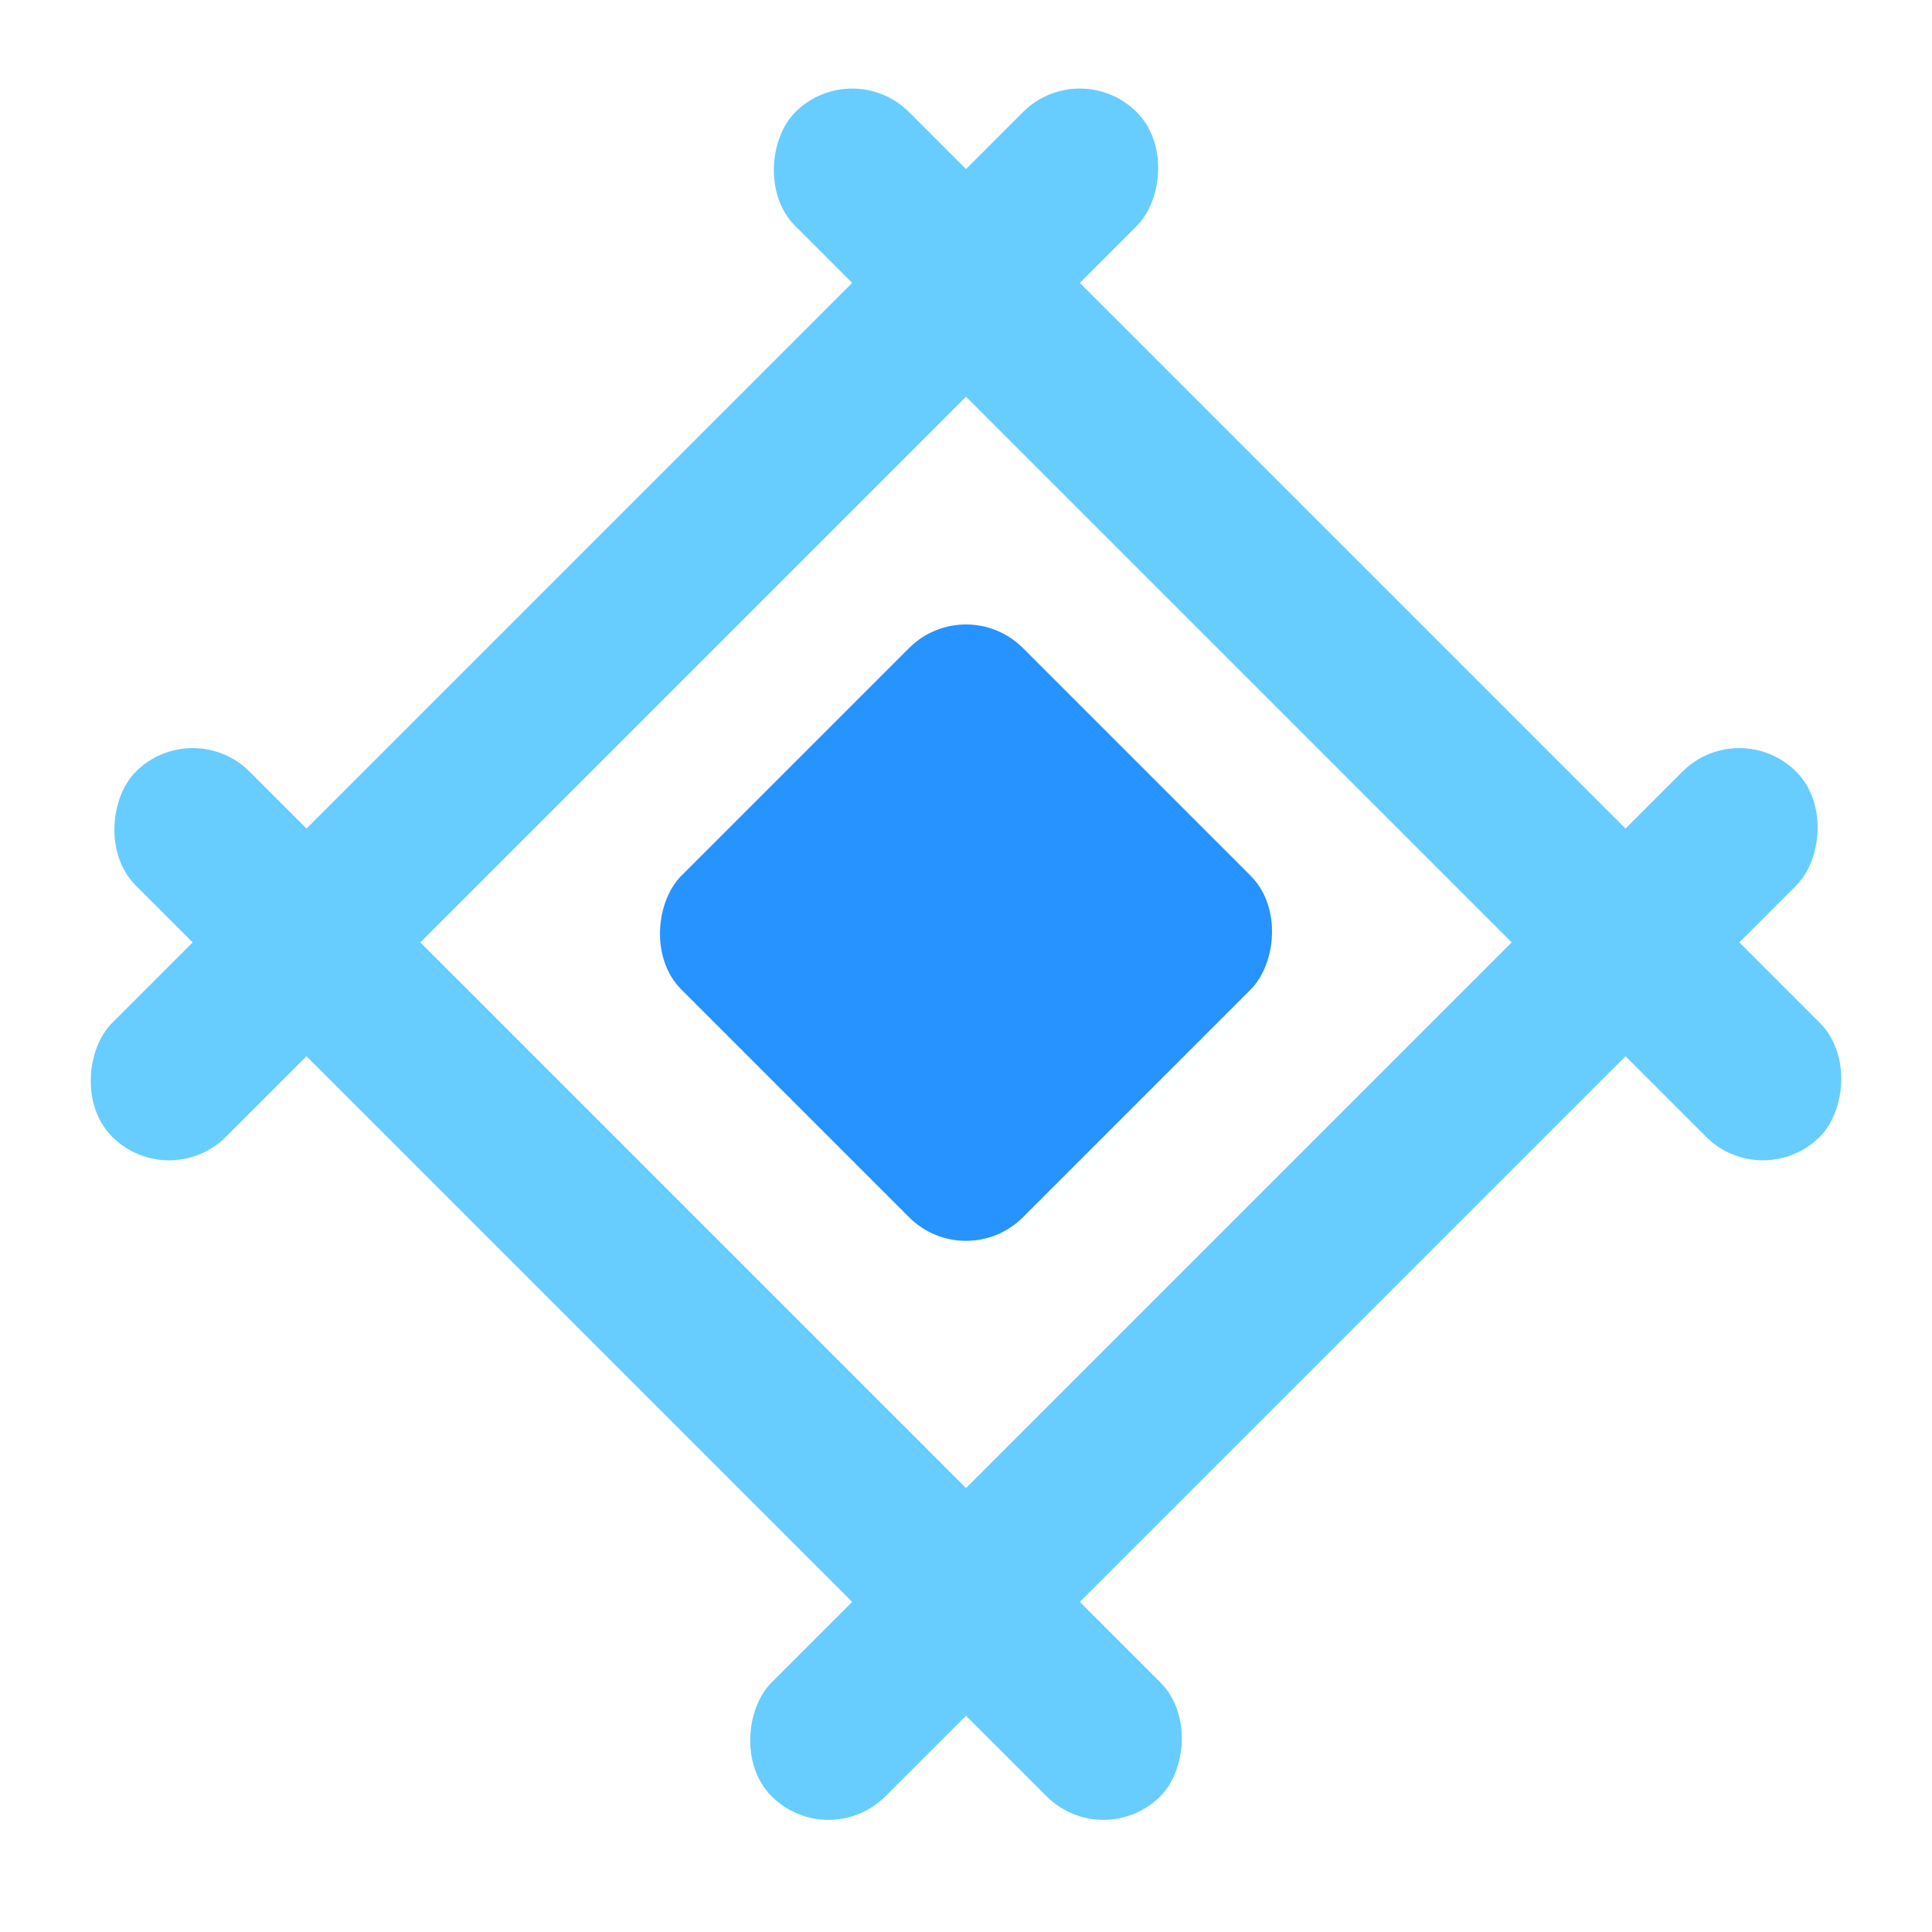 <svg width="24" height="24" viewBox="0 0 24 24" fill="none" xmlns="http://www.w3.org/2000/svg">
<rect x="12" y="7.343" width="6" height="6" rx="1" transform="rotate(45 12 7.343)" fill="#2693FF"/>
<rect x="2.394" y="8.879" width="18" height="2" rx="1" transform="rotate(45 2.394 8.879)" fill="#67CDFF"/>
<rect x="10.586" y="0.686" width="18" height="2" rx="1" transform="rotate(45 10.586 0.686)" fill="#67CDFF"/>
<rect x="21.606" y="8.879" width="2" height="18" rx="1" transform="rotate(45 21.606 8.879)" fill="#67CDFF"/>
<rect x="13.414" y="0.686" width="2" height="18" rx="1" transform="rotate(45 13.414 0.686)" fill="#67CDFF"/>
</svg>
